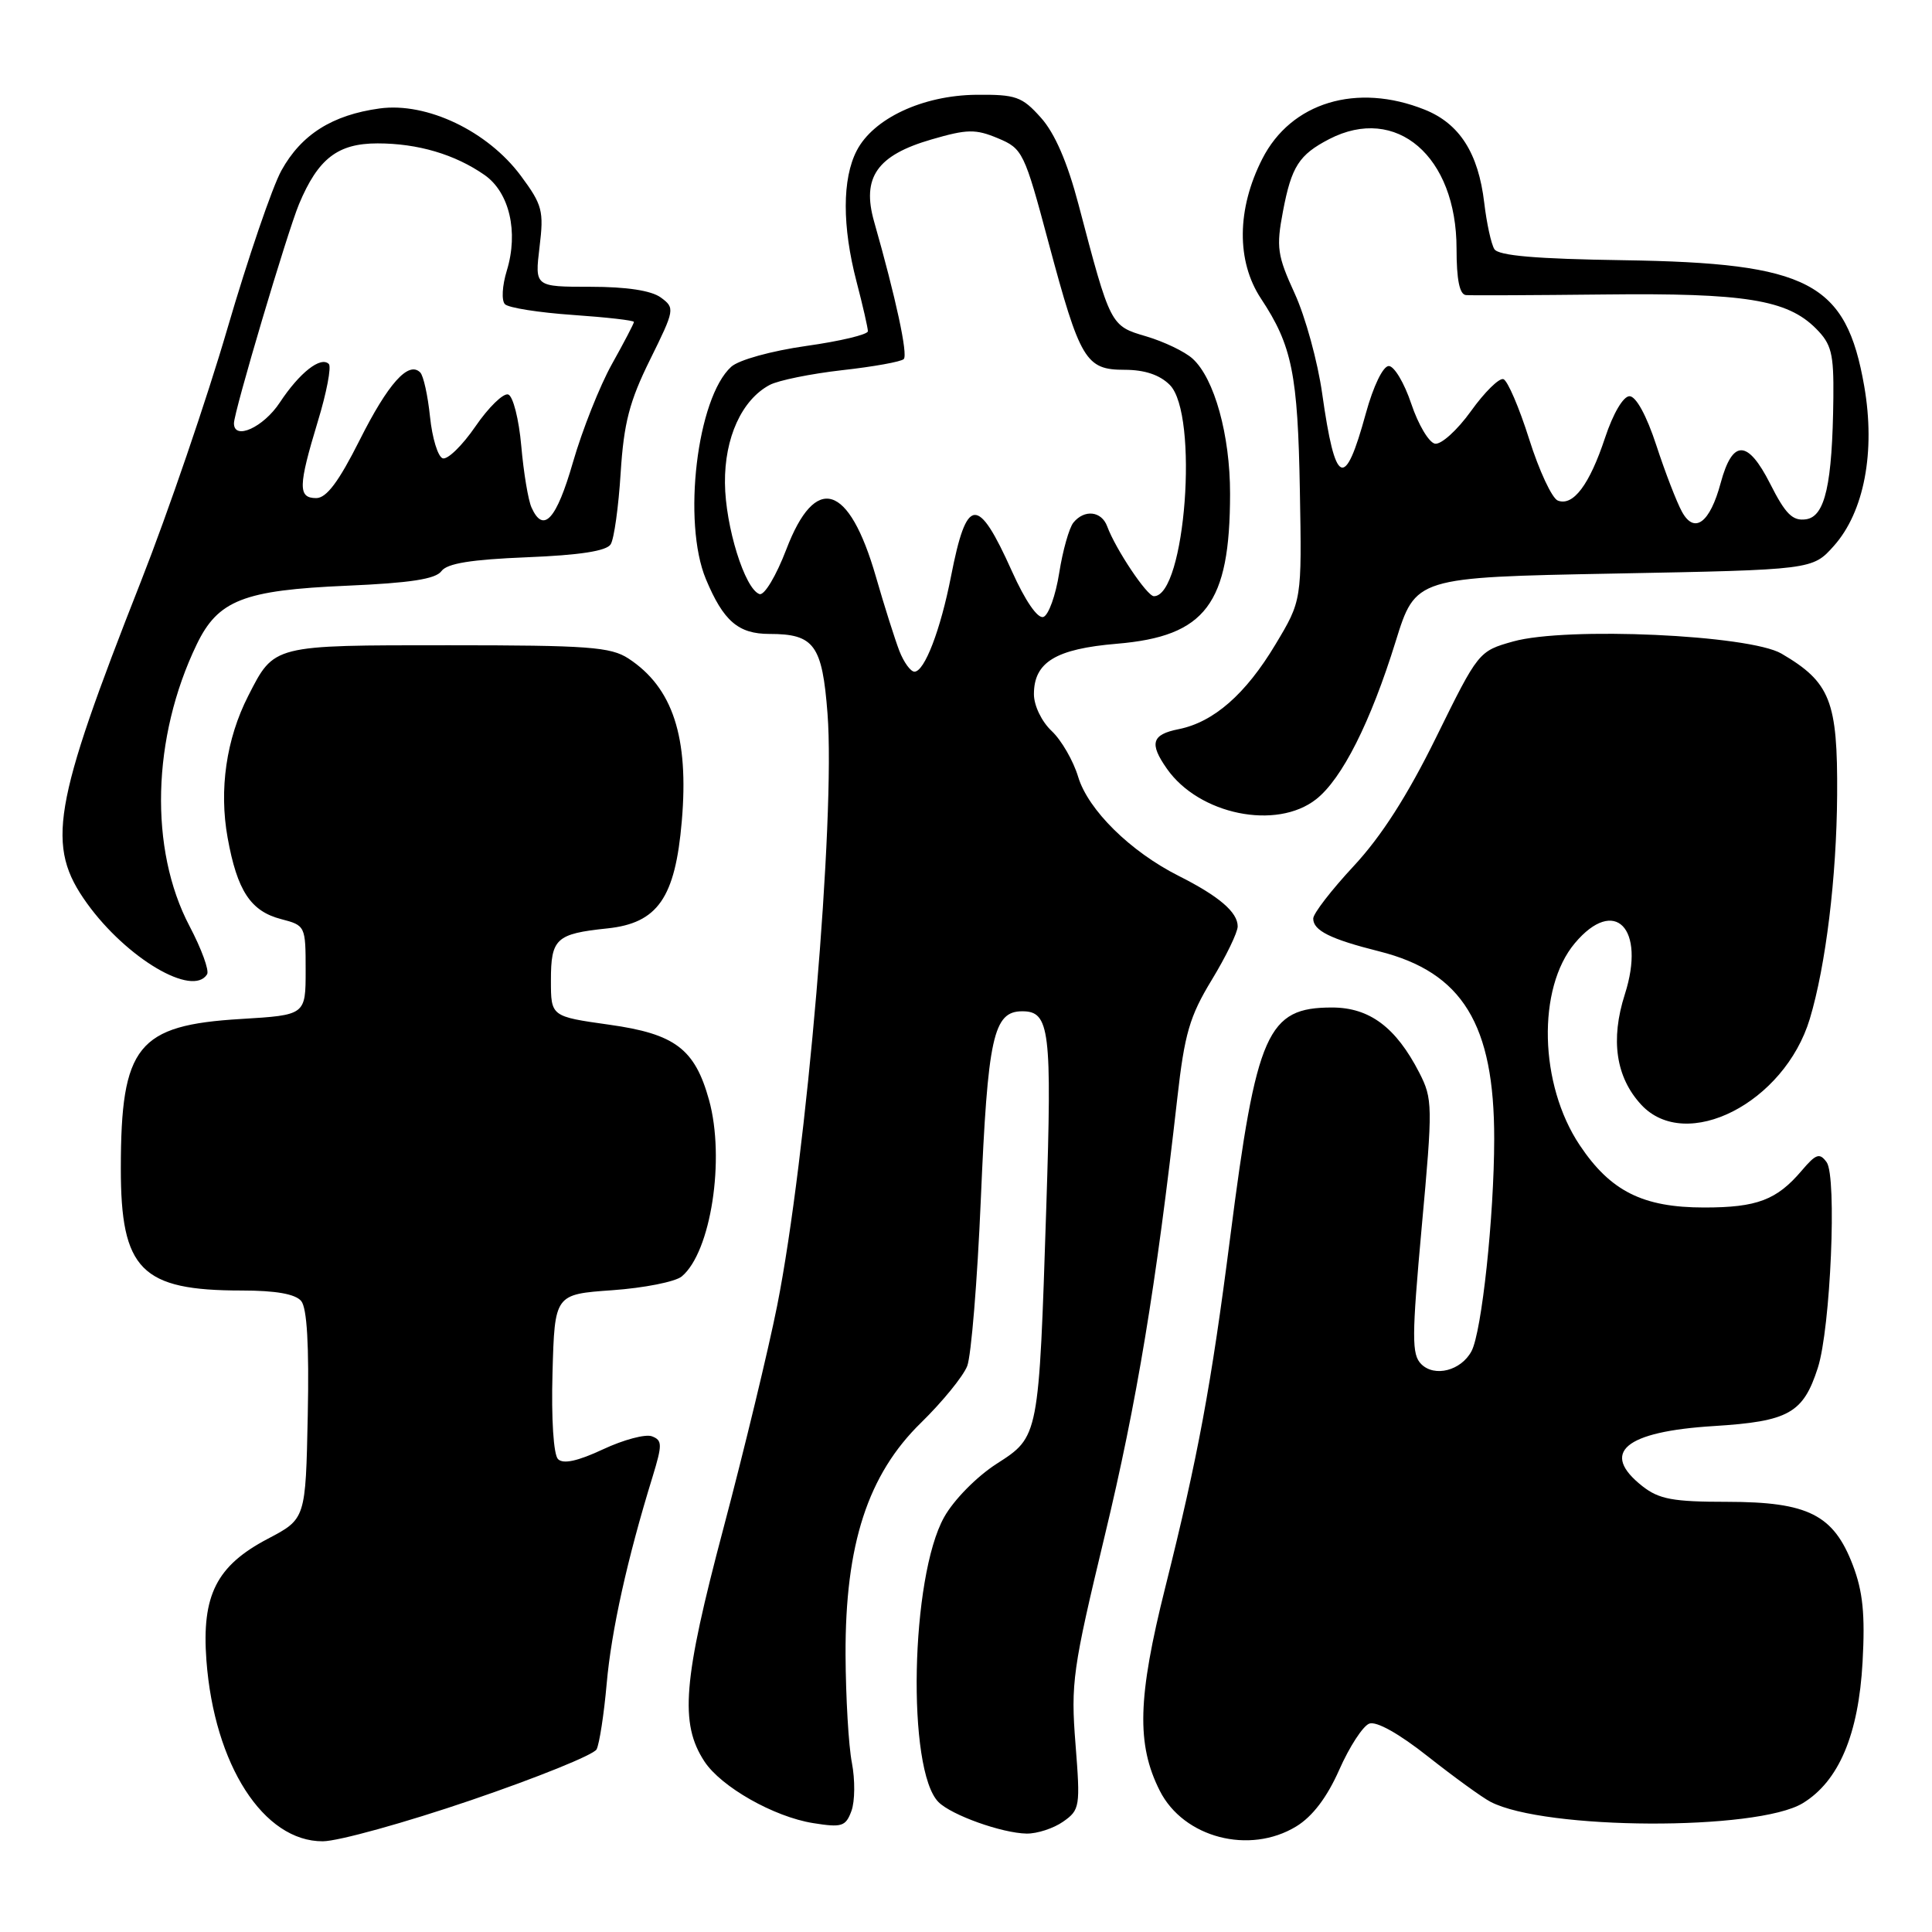 <?xml version="1.0" encoding="UTF-8" standalone="no"?>
<!DOCTYPE svg PUBLIC "-//W3C//DTD SVG 1.1//EN" "http://www.w3.org/Graphics/SVG/1.1/DTD/svg11.dtd" >
<svg xmlns="http://www.w3.org/2000/svg" xmlns:xlink="http://www.w3.org/1999/xlink" version="1.1" viewBox="0 0 256 256">
 <g >
 <path fill="currentColor"
d=" M 62.43 238.53 C 71.19 235.54 78.67 232.52 79.05 231.80 C 79.42 231.09 80.03 227.16 80.39 223.08 C 81.01 216.07 83.12 206.53 86.46 195.71 C 87.77 191.42 87.77 190.85 86.39 190.32 C 85.54 189.99 82.62 190.77 79.91 192.04 C 76.55 193.61 74.63 194.03 73.94 193.34 C 73.35 192.75 73.04 188.04 73.21 181.91 C 73.50 171.50 73.50 171.50 81.15 170.96 C 85.35 170.66 89.48 169.84 90.33 169.14 C 94.20 165.93 96.11 153.55 93.95 145.75 C 92.07 138.98 89.45 137.00 80.74 135.78 C 73.00 134.69 73.00 134.69 73.00 129.91 C 73.00 124.36 73.68 123.73 80.47 123.02 C 87.15 122.32 89.47 118.98 90.34 108.82 C 91.30 97.67 89.15 91.11 83.28 87.26 C 80.92 85.72 77.96 85.50 59.45 85.50 C 36.04 85.50 36.36 85.42 32.89 92.21 C 29.98 97.91 29.01 104.63 30.16 111.00 C 31.43 118.04 33.21 120.74 37.26 121.79 C 40.46 122.62 40.50 122.71 40.50 128.56 C 40.50 134.50 40.50 134.50 31.93 135.02 C 18.21 135.84 16.02 138.57 16.01 154.80 C 16.00 168.26 18.70 171.00 32.03 171.00 C 36.54 171.00 39.13 171.46 39.91 172.39 C 40.68 173.32 40.97 178.24 40.78 187.52 C 40.50 201.26 40.50 201.26 35.50 203.89 C 28.68 207.47 26.71 211.38 27.35 220.00 C 28.39 233.87 34.93 244.02 42.78 243.98 C 44.83 243.97 53.67 241.52 62.43 238.53 Z  M 171.76 242.01 C 173.92 240.69 175.84 238.16 177.46 234.50 C 178.80 231.46 180.59 228.71 181.43 228.39 C 182.37 228.03 185.38 229.71 189.23 232.76 C 192.68 235.48 196.40 238.18 197.50 238.75 C 204.70 242.50 232.81 242.62 238.88 238.93 C 243.65 236.02 246.27 229.84 246.80 220.23 C 247.15 213.92 246.84 210.87 245.51 207.39 C 242.96 200.71 239.59 199.01 228.88 199.00 C 221.69 199.00 219.84 198.66 217.63 196.93 C 211.97 192.47 215.27 189.69 227.09 188.96 C 237.01 188.34 238.93 187.27 240.87 181.25 C 242.56 176.01 243.42 155.91 242.04 154.00 C 241.11 152.72 240.63 152.88 238.73 155.12 C 235.42 159.01 232.81 160.00 225.82 160.00 C 217.69 160.00 213.40 157.85 209.32 151.74 C 203.95 143.71 203.65 130.95 208.68 124.97 C 213.95 118.71 218.11 122.97 215.30 131.75 C 213.37 137.77 214.11 142.75 217.47 146.38 C 223.41 152.79 236.45 146.14 239.81 135.00 C 241.93 127.94 243.36 116.22 243.43 105.33 C 243.51 92.89 242.53 90.40 236.06 86.61 C 231.81 84.12 207.56 83.02 200.49 85.00 C 195.94 86.28 195.88 86.35 190.32 97.65 C 186.50 105.42 183.03 110.83 179.37 114.76 C 176.43 117.92 174.01 121.05 174.01 121.71 C 174.00 123.30 176.29 124.44 182.75 126.06 C 193.78 128.83 198.01 135.72 197.99 150.93 C 197.98 161.17 196.34 176.50 194.98 179.04 C 193.60 181.62 190.09 182.52 188.32 180.75 C 187.05 179.48 187.06 177.20 188.39 162.53 C 189.86 146.48 189.84 145.61 188.06 142.13 C 184.97 136.12 181.47 133.50 176.50 133.50 C 167.92 133.50 166.49 136.73 163.00 164.00 C 160.49 183.59 158.74 193.02 154.41 210.31 C 150.74 224.94 150.57 231.14 153.68 237.29 C 156.83 243.51 165.56 245.79 171.76 242.01 Z  M 140.87 241.38 C 143.10 239.82 143.16 239.39 142.51 231.10 C 141.87 223.02 142.13 221.18 146.39 203.47 C 150.63 185.86 153.19 170.38 156.00 145.50 C 156.96 136.98 157.63 134.67 160.56 129.85 C 162.45 126.74 164.00 123.55 164.00 122.75 C 164.00 120.87 161.52 118.75 156.20 116.07 C 149.78 112.84 144.18 107.32 142.86 102.93 C 142.22 100.81 140.65 98.08 139.35 96.86 C 138.02 95.61 137.00 93.49 137.00 91.98 C 137.00 87.74 139.89 85.98 147.99 85.30 C 159.76 84.31 162.98 80.04 162.99 65.43 C 163.00 57.66 160.91 50.13 158.02 47.52 C 157.00 46.59 154.24 45.27 151.88 44.57 C 147.12 43.17 147.15 43.21 142.91 27.10 C 141.44 21.51 139.77 17.65 137.93 15.60 C 135.42 12.79 134.62 12.51 129.33 12.56 C 122.26 12.64 115.73 15.69 113.52 19.96 C 111.59 23.69 111.58 29.98 113.50 37.34 C 114.33 40.51 115.00 43.46 115.00 43.89 C 115.00 44.33 111.32 45.21 106.83 45.84 C 102.20 46.50 97.89 47.69 96.89 48.60 C 92.36 52.70 90.39 69.21 93.54 76.75 C 95.86 82.30 97.83 84.00 101.96 84.00 C 107.89 84.00 108.95 85.45 109.65 94.55 C 110.71 108.36 106.88 153.36 102.98 173.00 C 101.83 178.78 98.63 192.05 95.86 202.50 C 90.50 222.70 90.04 228.36 93.34 233.40 C 95.55 236.77 102.54 240.74 107.74 241.57 C 111.55 242.18 112.06 242.02 112.82 239.96 C 113.29 238.69 113.31 235.82 112.88 233.58 C 112.44 231.34 112.07 224.91 112.04 219.30 C 111.98 204.64 114.99 195.39 122.06 188.50 C 124.87 185.75 127.62 182.38 128.16 181.01 C 128.69 179.65 129.50 169.75 129.96 159.01 C 130.88 137.39 131.62 134.00 135.46 134.00 C 139.10 134.00 139.40 136.45 138.64 159.92 C 137.65 190.52 137.68 190.35 132.06 193.96 C 129.43 195.65 126.39 198.73 125.11 201.02 C 120.65 208.96 120.14 234.57 124.36 238.79 C 126.09 240.52 132.76 242.90 136.03 242.96 C 137.42 242.98 139.60 242.27 140.87 241.38 Z  M 27.44 129.10 C 27.75 128.60 26.70 125.73 25.11 122.71 C 19.75 112.52 20.13 97.72 26.06 85.40 C 28.89 79.52 32.27 78.20 45.97 77.61 C 54.32 77.25 57.73 76.73 58.49 75.68 C 59.24 74.65 62.43 74.14 69.83 73.84 C 76.82 73.56 80.38 73.01 80.92 72.12 C 81.37 71.41 81.96 67.15 82.24 62.66 C 82.66 56.06 83.40 53.19 86.13 47.67 C 89.42 41.01 89.45 40.81 87.56 39.42 C 86.30 38.50 83.04 38.00 78.24 38.00 C 70.86 38.00 70.86 38.00 71.49 32.75 C 72.08 27.94 71.87 27.15 69.02 23.30 C 64.61 17.36 56.55 13.52 50.31 14.37 C 44.03 15.23 39.93 17.82 37.29 22.59 C 36.08 24.78 32.86 34.21 30.13 43.54 C 27.41 52.87 22.26 67.92 18.69 77.00 C 6.92 106.90 6.05 112.08 11.53 119.70 C 16.78 126.99 25.54 132.17 27.44 129.10 Z  M 174.40 105.90 C 177.83 103.20 181.61 95.70 184.93 85.00 C 187.57 76.50 187.57 76.50 213.87 76.00 C 240.17 75.50 240.17 75.50 243.00 72.33 C 247.01 67.83 248.53 59.86 247.02 51.17 C 244.62 37.41 239.73 34.85 215.13 34.48 C 203.55 34.31 198.54 33.88 198.01 33.01 C 197.59 32.34 196.99 29.58 196.67 26.88 C 195.89 20.28 193.40 16.38 188.78 14.53 C 179.78 10.93 171.07 13.56 167.26 21.05 C 163.88 27.68 163.81 34.61 167.09 39.57 C 171.21 45.80 171.97 49.56 172.24 65.04 C 172.50 79.57 172.50 79.57 169.00 85.40 C 165.05 91.99 160.82 95.69 156.17 96.62 C 152.61 97.33 152.26 98.50 154.62 101.86 C 158.88 107.95 169.14 110.04 174.40 105.90 Z  M 119.17 86.25 C 118.59 84.74 117.18 80.31 116.06 76.41 C 112.49 64.04 108.05 62.69 104.19 72.80 C 102.85 76.30 101.28 78.93 100.64 78.72 C 98.70 78.07 96.11 69.77 96.06 64.00 C 96.00 58.01 98.29 52.98 101.98 51.01 C 103.12 50.40 107.45 49.52 111.60 49.05 C 115.74 48.59 119.41 47.93 119.75 47.58 C 120.33 47.01 118.71 39.50 115.82 29.35 C 114.16 23.51 116.21 20.57 123.42 18.48 C 128.16 17.10 129.26 17.08 132.23 18.32 C 135.51 19.69 135.73 20.15 138.93 32.12 C 143.12 47.76 143.86 49.00 149.02 49.00 C 151.67 49.00 153.67 49.67 155.00 51.00 C 158.88 54.88 157.07 79.00 152.90 79.00 C 151.99 79.00 147.83 72.78 146.71 69.75 C 145.96 67.71 143.69 67.46 142.23 69.25 C 141.67 69.94 140.82 72.94 140.35 75.92 C 139.88 78.90 138.94 81.52 138.25 81.75 C 137.49 82.00 135.84 79.60 134.09 75.70 C 129.54 65.57 128.10 65.69 126.01 76.39 C 124.62 83.49 122.50 89.00 121.17 89.00 C 120.66 89.00 119.76 87.76 119.17 86.25 Z  M 70.43 67.25 C 69.99 66.29 69.38 62.61 69.07 59.08 C 68.76 55.55 67.98 52.48 67.34 52.27 C 66.70 52.06 64.74 53.96 63.00 56.50 C 61.26 59.04 59.30 60.94 58.66 60.73 C 58.02 60.51 57.27 58.04 56.98 55.23 C 56.69 52.42 56.11 49.77 55.68 49.35 C 54.13 47.79 51.42 50.82 47.65 58.33 C 44.88 63.84 43.26 66.00 41.90 66.00 C 39.47 66.00 39.51 64.43 42.11 55.85 C 43.28 52.03 43.93 48.60 43.57 48.23 C 42.50 47.17 39.69 49.38 37.08 53.33 C 34.91 56.63 31.00 58.40 31.00 56.09 C 31.00 54.56 38.06 30.80 39.62 27.05 C 42.15 21.01 44.75 19.00 50.03 19.00 C 55.36 19.00 60.28 20.45 64.21 23.19 C 67.50 25.49 68.72 30.73 67.16 35.84 C 66.54 37.86 66.43 39.83 66.91 40.31 C 67.39 40.79 71.42 41.42 75.89 41.73 C 80.35 42.04 84.00 42.45 84.00 42.66 C 84.00 42.86 82.68 45.39 81.07 48.27 C 79.47 51.14 77.15 56.99 75.92 61.25 C 73.73 68.86 72.00 70.75 70.43 67.25 Z  M 222.87 67.81 C 222.17 66.54 220.64 62.58 219.47 59.00 C 218.18 55.06 216.78 52.50 215.92 52.50 C 215.09 52.50 213.75 54.78 212.68 58.00 C 210.61 64.25 208.45 67.11 206.42 66.33 C 205.65 66.03 203.94 62.37 202.62 58.18 C 201.30 54.00 199.76 50.42 199.21 50.24 C 198.65 50.05 196.71 51.96 194.90 54.49 C 193.09 57.01 190.95 58.94 190.14 58.79 C 189.33 58.63 187.92 56.25 187.00 53.50 C 186.08 50.75 184.74 48.50 184.02 48.50 C 183.26 48.50 181.98 51.14 180.98 54.78 C 178.18 65.01 176.94 64.45 175.20 52.18 C 174.61 47.95 172.97 41.98 171.56 38.90 C 169.25 33.86 169.09 32.78 170.00 28.00 C 171.13 22.06 172.12 20.51 176.13 18.43 C 185.02 13.84 193.00 20.70 193.00 32.95 C 193.00 37.07 193.40 39.03 194.25 39.10 C 194.94 39.16 203.18 39.12 212.57 39.02 C 231.21 38.81 236.80 39.71 240.61 43.52 C 242.68 45.59 242.99 46.82 242.93 52.70 C 242.80 64.18 241.84 68.45 239.30 68.81 C 237.53 69.06 236.59 68.13 234.55 64.09 C 231.57 58.22 229.57 58.19 228.00 63.99 C 226.58 69.29 224.52 70.82 222.87 67.81 Z "/>
</g>
</svg>